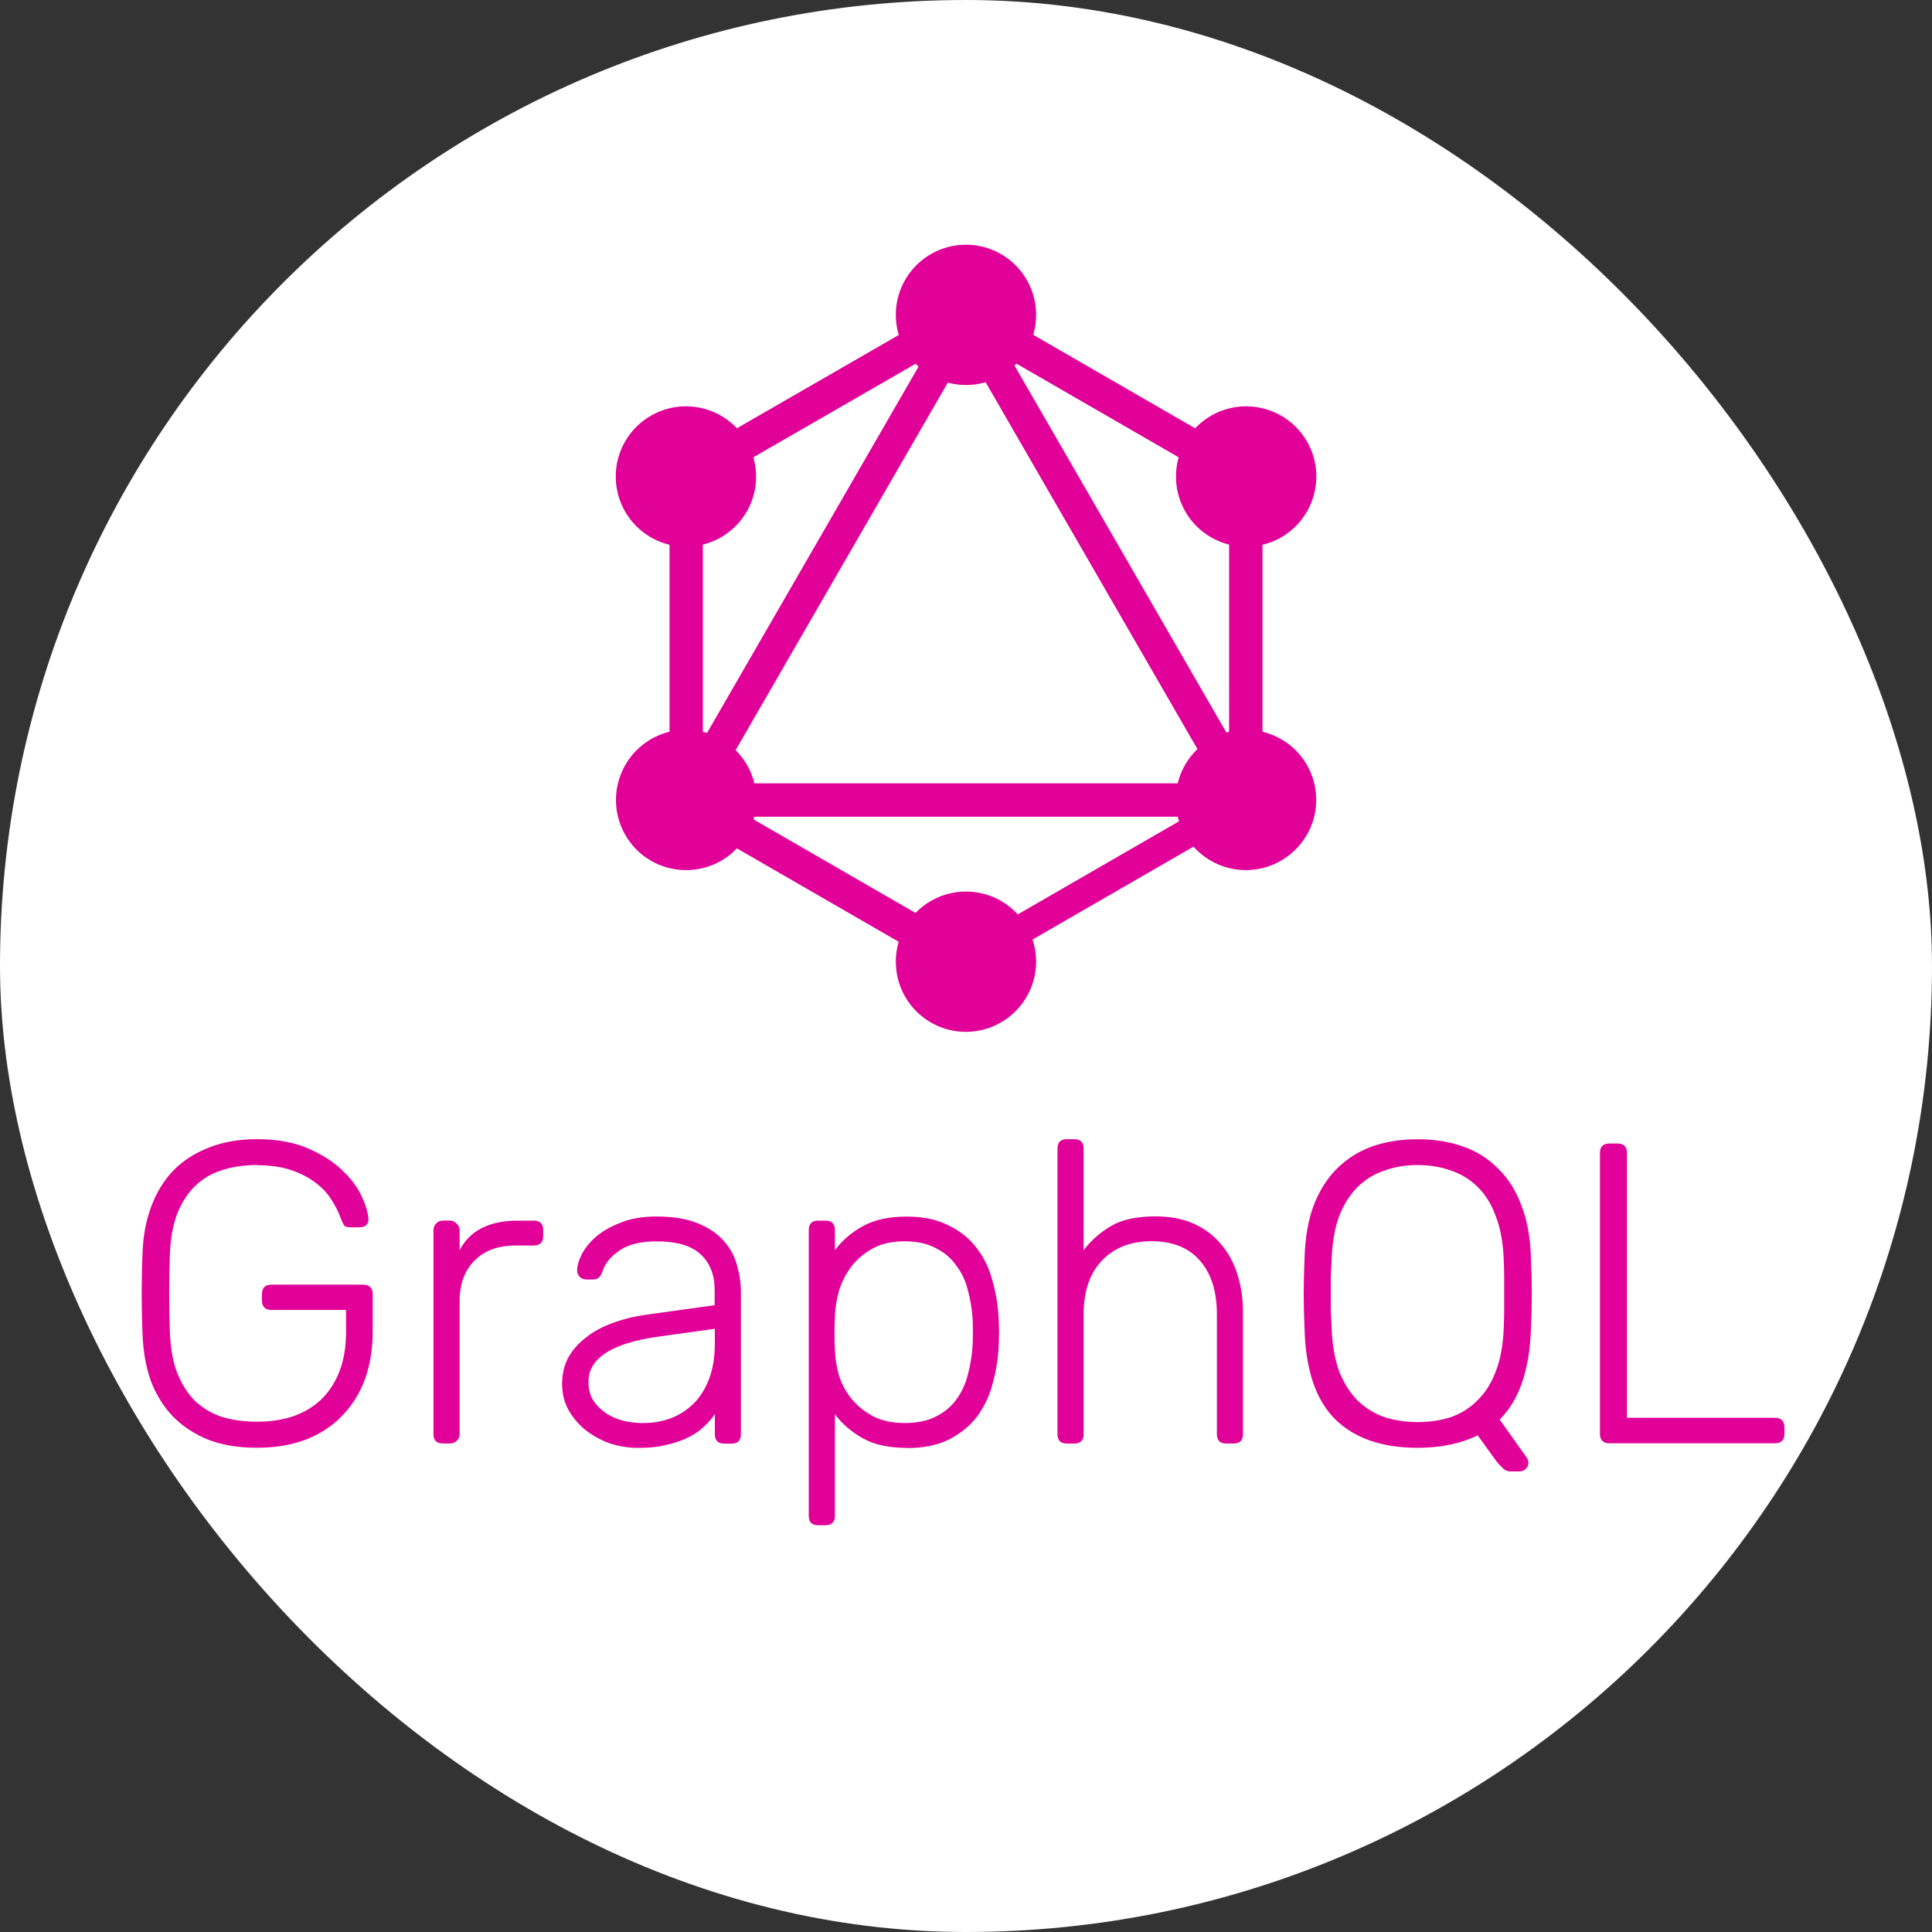 <svg width="300" height="300" viewBox="0 0 300 300" fill="none" xmlns="http://www.w3.org/2000/svg">
<rect x="0" y="0" width="300" height="300" fill="#333333" stroke="none"/>
<rect width="300" height="300" rx="150" fill="white"/>
<path d="M39.95 180.898C37.957 180.898 36.139 181.163 34.495 181.694C32.9 182.182 31.503 183.004 30.302 184.16C29.149 185.268 28.217 186.71 27.508 188.487C26.842 190.26 26.465 192.377 26.375 194.838C26.236 198.831 26.236 202.824 26.375 206.817C26.465 209.301 26.842 211.418 27.508 213.169C28.217 214.943 29.149 216.407 30.302 217.563C31.498 218.672 32.895 219.494 34.495 220.029C36.139 220.517 37.957 220.762 39.95 220.762C41.908 220.762 43.726 220.496 45.405 219.966C47.084 219.388 48.526 218.548 49.732 217.447C50.977 216.294 51.956 214.829 52.668 213.053C53.378 211.28 53.733 209.195 53.733 206.799V203.406H42.139C41.163 203.406 40.675 202.908 40.675 201.911V200.977C40.675 199.981 41.163 199.483 42.139 199.483H56.375C57.371 199.483 57.87 199.981 57.87 200.977V206.832C57.87 209.498 57.471 211.939 56.674 214.156C55.877 216.33 54.701 218.218 53.147 219.82C51.64 221.414 49.752 222.656 47.482 223.545C45.24 224.387 42.712 224.808 39.897 224.808C37.013 224.808 34.485 224.387 32.312 223.545C30.138 222.658 28.297 221.438 26.79 219.884C25.325 218.332 24.195 216.491 23.397 214.361C22.643 212.187 22.222 209.79 22.134 207.172C22.045 205.18 22 203.072 22 200.85C22 198.608 22.045 196.501 22.134 194.528C22.224 191.913 22.668 189.539 23.465 187.407C24.262 185.232 25.393 183.369 26.857 181.817C28.364 180.265 30.205 179.067 32.38 178.223C34.554 177.336 37.06 176.892 39.897 176.892C42.961 176.892 45.579 177.358 47.751 178.29C49.926 179.221 51.701 180.342 53.076 181.653C54.451 182.94 55.472 184.294 56.14 185.714C56.805 187.134 57.16 188.31 57.204 189.241C57.249 189.64 57.137 189.972 56.868 190.239C56.602 190.463 56.247 190.575 55.803 190.575H54.339C53.94 190.575 53.651 190.488 53.472 190.314C53.297 190.089 53.12 189.734 52.941 189.249C52.587 188.252 52.089 187.256 51.447 186.26C50.824 185.263 49.984 184.376 48.928 183.599C47.865 182.802 46.6 182.158 45.136 181.668C43.671 181.179 41.94 180.935 39.942 180.935L39.95 180.898ZM71.365 194.136C72.96 191.072 75.976 189.54 80.415 189.54H82.881C83.858 189.54 84.346 190.028 84.346 191.005V191.939C84.346 192.915 83.858 193.404 82.881 193.404H80.019C77.354 193.404 75.246 194.18 73.697 195.731C72.145 197.283 71.369 199.391 71.369 202.053V222.678C71.369 223.122 71.213 223.477 70.902 223.743C70.636 224.01 70.281 224.143 69.837 224.143H68.772C67.796 224.143 67.308 223.655 67.308 222.678V191.068C67.308 190.625 67.441 190.27 67.707 190.004C67.974 189.692 68.329 189.536 68.772 189.536H69.837C70.281 189.536 70.636 189.692 70.902 190.004C71.213 190.27 71.369 190.625 71.369 191.068V194.132L71.365 194.136ZM112.466 224.162C111.489 224.162 111.001 223.674 111.001 222.697V219.57C110.603 220.192 110.071 220.815 109.406 221.438C108.783 222.061 108.007 222.615 107.078 223.101C106.146 223.589 105.025 223.987 103.715 224.296C102.427 224.65 100.92 224.827 99.194 224.827C97.6 224.827 96.068 224.583 94.598 224.094C93.179 223.564 91.914 222.854 90.806 221.965C89.742 221.078 88.878 220.035 88.213 218.837C87.59 217.642 87.279 216.334 87.279 214.914C87.279 213.407 87.59 212.053 88.213 210.853C88.878 209.657 89.787 208.615 90.94 207.725C92.094 206.794 93.469 206.04 95.065 205.465C96.709 204.842 98.507 204.399 100.457 204.135L110.971 202.67V200.342C110.971 197.946 110.239 196.083 108.774 194.752C107.354 193.422 105.07 192.757 101.922 192.757C99.438 192.757 97.508 193.245 96.13 194.222C94.8 195.154 93.961 196.175 93.612 197.286C93.438 197.816 93.216 198.194 92.947 198.418C92.723 198.592 92.411 198.679 92.013 198.679H91.079C90.68 198.679 90.325 198.546 90.014 198.28C89.747 197.968 89.614 197.613 89.614 197.215C89.614 196.592 89.836 195.816 90.279 194.887C90.722 193.955 91.432 193.046 92.409 192.159C93.405 191.273 94.692 190.519 96.269 189.899C97.82 189.234 99.709 188.901 101.933 188.901C104.548 188.901 106.701 189.256 108.389 189.966C110.118 190.676 111.472 191.608 112.451 192.761C113.427 193.869 114.092 195.111 114.446 196.486C114.845 197.861 115.044 199.215 115.044 200.548V222.705C115.044 223.681 114.556 224.169 113.579 224.169H112.447L112.466 224.162ZM99.889 220.967C101.396 220.967 102.816 220.723 104.149 220.235C105.524 219.704 106.722 218.928 107.743 217.907C108.739 216.911 109.537 215.624 110.134 214.047C110.712 212.495 111.001 210.677 111.001 208.592V206.332L102.419 207.527C95.055 208.524 91.374 210.875 91.374 214.582C91.374 215.69 91.618 216.644 92.106 217.444C92.637 218.241 93.302 218.906 94.101 219.439C94.898 219.969 95.808 220.368 96.829 220.635C97.825 220.859 98.847 220.971 99.893 220.971L99.889 220.967ZM140.825 224.827C138.03 224.827 135.746 224.329 133.973 223.332C132.199 222.336 130.757 221.094 129.646 219.607V235.375C129.646 236.351 129.158 236.839 128.181 236.839H127.049C126.073 236.839 125.584 236.351 125.584 235.375V191.005C125.584 190.028 126.073 189.54 127.049 189.54H128.181C129.158 189.54 129.646 190.028 129.646 191.005V194.132C130.754 192.625 132.197 191.383 133.973 190.407C135.746 189.411 138.03 188.912 140.825 188.912C143.398 188.912 145.572 189.378 147.345 190.31C149.164 191.197 150.628 192.395 151.739 193.904C152.848 195.369 153.645 197.055 154.131 198.963C154.661 200.827 154.973 202.735 155.065 204.688C155.11 205.353 155.132 206.085 155.132 206.885C155.132 207.682 155.11 208.414 155.065 209.082C154.975 211.039 154.664 212.97 154.131 214.873C153.642 216.736 152.845 218.423 151.739 219.932C150.631 221.397 149.166 222.595 147.345 223.527C145.572 224.413 143.398 224.857 140.825 224.857V224.827ZM129.646 204.463C129.601 205.128 129.579 205.993 129.579 207.056C129.579 208.12 129.601 208.984 129.646 209.65C129.691 210.98 129.912 212.334 130.311 213.711C130.754 215.041 131.419 216.239 132.306 217.305C133.193 218.369 134.314 219.256 135.669 219.966C136.999 220.631 138.596 220.963 140.459 220.963C142.417 220.963 144.036 220.631 145.316 219.966C146.647 219.301 147.711 218.414 148.511 217.305C149.353 216.152 149.951 214.844 150.304 213.382C150.703 211.875 150.947 210.322 151.037 208.723C151.082 207.477 151.082 206.236 151.037 204.998C150.947 203.404 150.703 201.872 150.304 200.402C149.951 198.937 149.353 197.651 148.511 196.542C147.714 195.389 146.649 194.48 145.316 193.815C144.029 193.105 142.409 192.75 140.459 192.75C138.551 192.75 136.932 193.105 135.602 193.815C134.272 194.525 133.151 195.456 132.239 196.609C131.397 197.718 130.753 198.96 130.307 200.335C129.909 201.71 129.687 203.085 129.642 204.46L129.646 204.463ZM168.254 194.136C169.45 192.584 170.892 191.32 172.581 190.344C174.26 189.367 176.544 188.879 179.433 188.879C181.695 188.879 183.669 189.256 185.356 190.011C187.035 190.766 188.432 191.808 189.548 193.138C190.701 194.469 191.566 196.044 192.141 197.865C192.719 199.683 193.008 201.657 193.008 203.787V222.686C193.008 223.662 192.52 224.151 191.543 224.151H190.422C189.446 224.151 188.958 223.662 188.958 222.686V204.116C188.958 200.566 188.093 197.794 186.365 195.799C184.636 193.756 182.108 192.735 178.78 192.735C175.586 192.735 173.036 193.731 171.127 195.724C169.219 197.717 168.265 200.515 168.265 204.12V222.69C168.265 223.666 167.777 224.154 166.801 224.154H165.669C164.692 224.154 164.204 223.666 164.204 222.69V178.357C164.204 177.381 164.692 176.892 165.669 176.892H166.801C167.777 176.892 168.265 177.381 168.265 178.357V194.125L168.254 194.136ZM220.153 176.904C222.726 176.904 225.077 177.281 227.207 178.036C229.337 178.791 231.155 179.944 232.662 181.496C234.214 183.003 235.412 184.911 236.257 187.22C237.144 189.482 237.632 192.166 237.721 195.272C237.811 197.265 237.856 199.128 237.856 200.862C237.856 202.59 237.811 204.453 237.721 206.451C237.497 212.796 235.878 217.454 232.864 220.425L237.124 226.415C237.168 226.504 237.213 226.592 237.258 226.676C237.303 226.766 237.325 226.922 237.325 227.143C237.325 227.497 237.192 227.808 236.926 228.077C236.659 228.344 236.348 228.477 235.991 228.477H234.527C234.039 228.477 233.618 228.278 233.264 227.879C232.91 227.526 232.621 227.214 232.397 226.945L229.46 222.884C226.795 224.172 223.689 224.816 220.142 224.816C214.597 224.816 210.316 223.33 207.3 220.358C204.328 217.386 202.752 212.751 202.573 206.451C202.483 204.458 202.439 202.595 202.439 200.862C202.439 199.133 202.483 197.27 202.573 195.272C202.663 192.166 203.129 189.482 203.97 187.22C204.857 184.913 206.055 183.005 207.565 181.496C209.117 179.944 210.935 178.791 213.02 178.036C215.15 177.281 217.524 176.904 220.142 176.904H220.153ZM220.153 180.902C218.29 180.902 216.558 181.191 214.959 181.768C213.365 182.299 211.968 183.163 210.767 184.362C209.571 185.557 208.617 187.089 207.905 188.957C207.24 190.821 206.862 193.037 206.773 195.608C206.728 196.604 206.683 197.536 206.638 198.403C206.638 199.245 206.638 200.067 206.638 200.869C206.638 201.666 206.638 202.506 206.638 203.387C206.683 204.229 206.728 205.138 206.773 206.115C206.862 208.73 207.24 210.972 207.905 212.84C208.615 214.659 209.546 216.166 210.7 217.361C211.895 218.557 213.293 219.444 214.892 220.022C216.486 220.552 218.235 220.818 220.138 220.818C222.046 220.818 223.795 220.552 225.384 220.022C226.978 219.444 228.353 218.557 229.509 217.361C230.704 216.166 231.636 214.659 232.304 212.84C233.014 210.977 233.412 208.735 233.499 206.115C233.544 205.138 233.567 204.229 233.567 203.387C233.567 202.501 233.567 201.661 233.567 200.869C233.567 200.072 233.567 199.25 233.567 198.403C233.567 197.561 233.544 196.629 233.499 195.608C233.41 193.035 233.011 190.818 232.304 188.957C231.639 187.094 230.707 185.562 229.509 184.362C228.313 183.166 226.916 182.302 225.317 181.768C223.722 181.191 221.991 180.902 220.123 180.902H220.153ZM252.633 220.156H275.59C276.586 220.156 277.084 220.654 277.084 221.651V222.648C277.084 223.625 276.586 224.113 275.59 224.113H249.906C248.929 224.113 248.441 223.625 248.441 222.648V179.03C248.441 178.053 248.929 177.565 249.906 177.565H251.169C252.145 177.565 252.633 178.053 252.633 179.03V220.153V220.156Z" fill="#E10098"/>
<path d="M99.998 121.636H199.969V126.818H99.998V121.636Z" fill="#E10098"/>
<path d="M105.652 131.332L101.169 128.739L126.162 85.453L151.154 42.167L155.638 44.76L105.652 131.332Z" fill="#E10098"/>
<path d="M151.982 153.418L101.974 124.546L104.567 120.063L154.572 148.926L151.982 153.418ZM195.422 78.166L145.417 49.299L148.01 44.815L198.015 73.686L195.422 78.166Z" fill="#E10098"/>
<path d="M104.579 78.151L101.986 73.668L152.031 44.83L154.624 49.314L104.579 78.151Z" fill="#E10098"/>
<path d="M194.499 131.141L144.509 44.569L148.993 41.975L198.979 128.548L194.499 131.141ZM103.962 70.23H109.137V127.973H103.962V70.23ZM190.856 70.23H196.038V127.973H190.852L190.856 70.23Z" fill="#E10098"/>
<path d="M151.097 151.224L148.832 147.301L192.324 122.193L194.588 126.116L151.097 151.224Z" fill="#E10098"/>
<path d="M202.906 129.658C201.459 132.16 199.079 133.986 196.287 134.735C193.496 135.484 190.521 135.094 188.016 133.652C185.514 132.205 183.688 129.825 182.939 127.033C182.19 124.242 182.58 121.267 184.022 118.762C185.469 116.26 187.849 114.434 190.641 113.685C193.432 112.937 196.407 113.326 198.912 114.768C204.158 117.757 205.936 124.483 202.91 129.658H202.906ZM115.952 79.441C114.506 81.943 112.125 83.769 109.334 84.517C106.542 85.266 103.567 84.877 101.063 83.435C98.56 81.988 96.734 79.608 95.986 76.816C95.237 74.025 95.626 71.05 97.068 68.545C98.515 66.043 100.895 64.217 103.687 63.468C106.479 62.719 109.453 63.109 111.958 64.551C117.17 67.54 118.945 74.266 115.956 79.441H115.952ZM97.102 129.658C94.105 124.446 95.884 117.798 101.1 114.768C106.312 111.772 112.959 113.55 115.99 118.766C118.986 123.978 117.208 130.626 111.992 133.656C106.746 136.652 100.099 134.874 97.102 129.658V129.658ZM184.059 79.441C181.063 74.228 182.841 67.581 188.057 64.551C193.27 61.554 199.917 63.333 202.947 68.549C205.944 73.761 204.165 80.408 198.949 83.438C196.444 84.881 193.47 85.27 190.678 84.521C187.886 83.772 185.506 81.946 184.059 79.444V79.441ZM149.995 160.225C143.972 160.225 139.103 155.357 139.103 149.334C139.103 143.311 143.983 138.442 149.995 138.442C156.006 138.442 160.886 143.311 160.886 149.334C160.881 152.221 159.732 154.988 157.691 157.03C155.649 159.071 152.882 160.22 149.995 160.225V160.225ZM149.995 59.783C143.972 59.783 139.103 54.915 139.103 48.892C139.103 42.868 143.983 38 149.995 38C156.006 38 160.886 42.868 160.886 48.892C160.889 50.323 160.609 51.74 160.062 53.063C159.516 54.385 158.713 55.587 157.702 56.599C156.69 57.611 155.488 58.413 154.166 58.959C152.843 59.506 151.426 59.786 149.995 59.783Z" fill="#E10098"/>
</svg>
